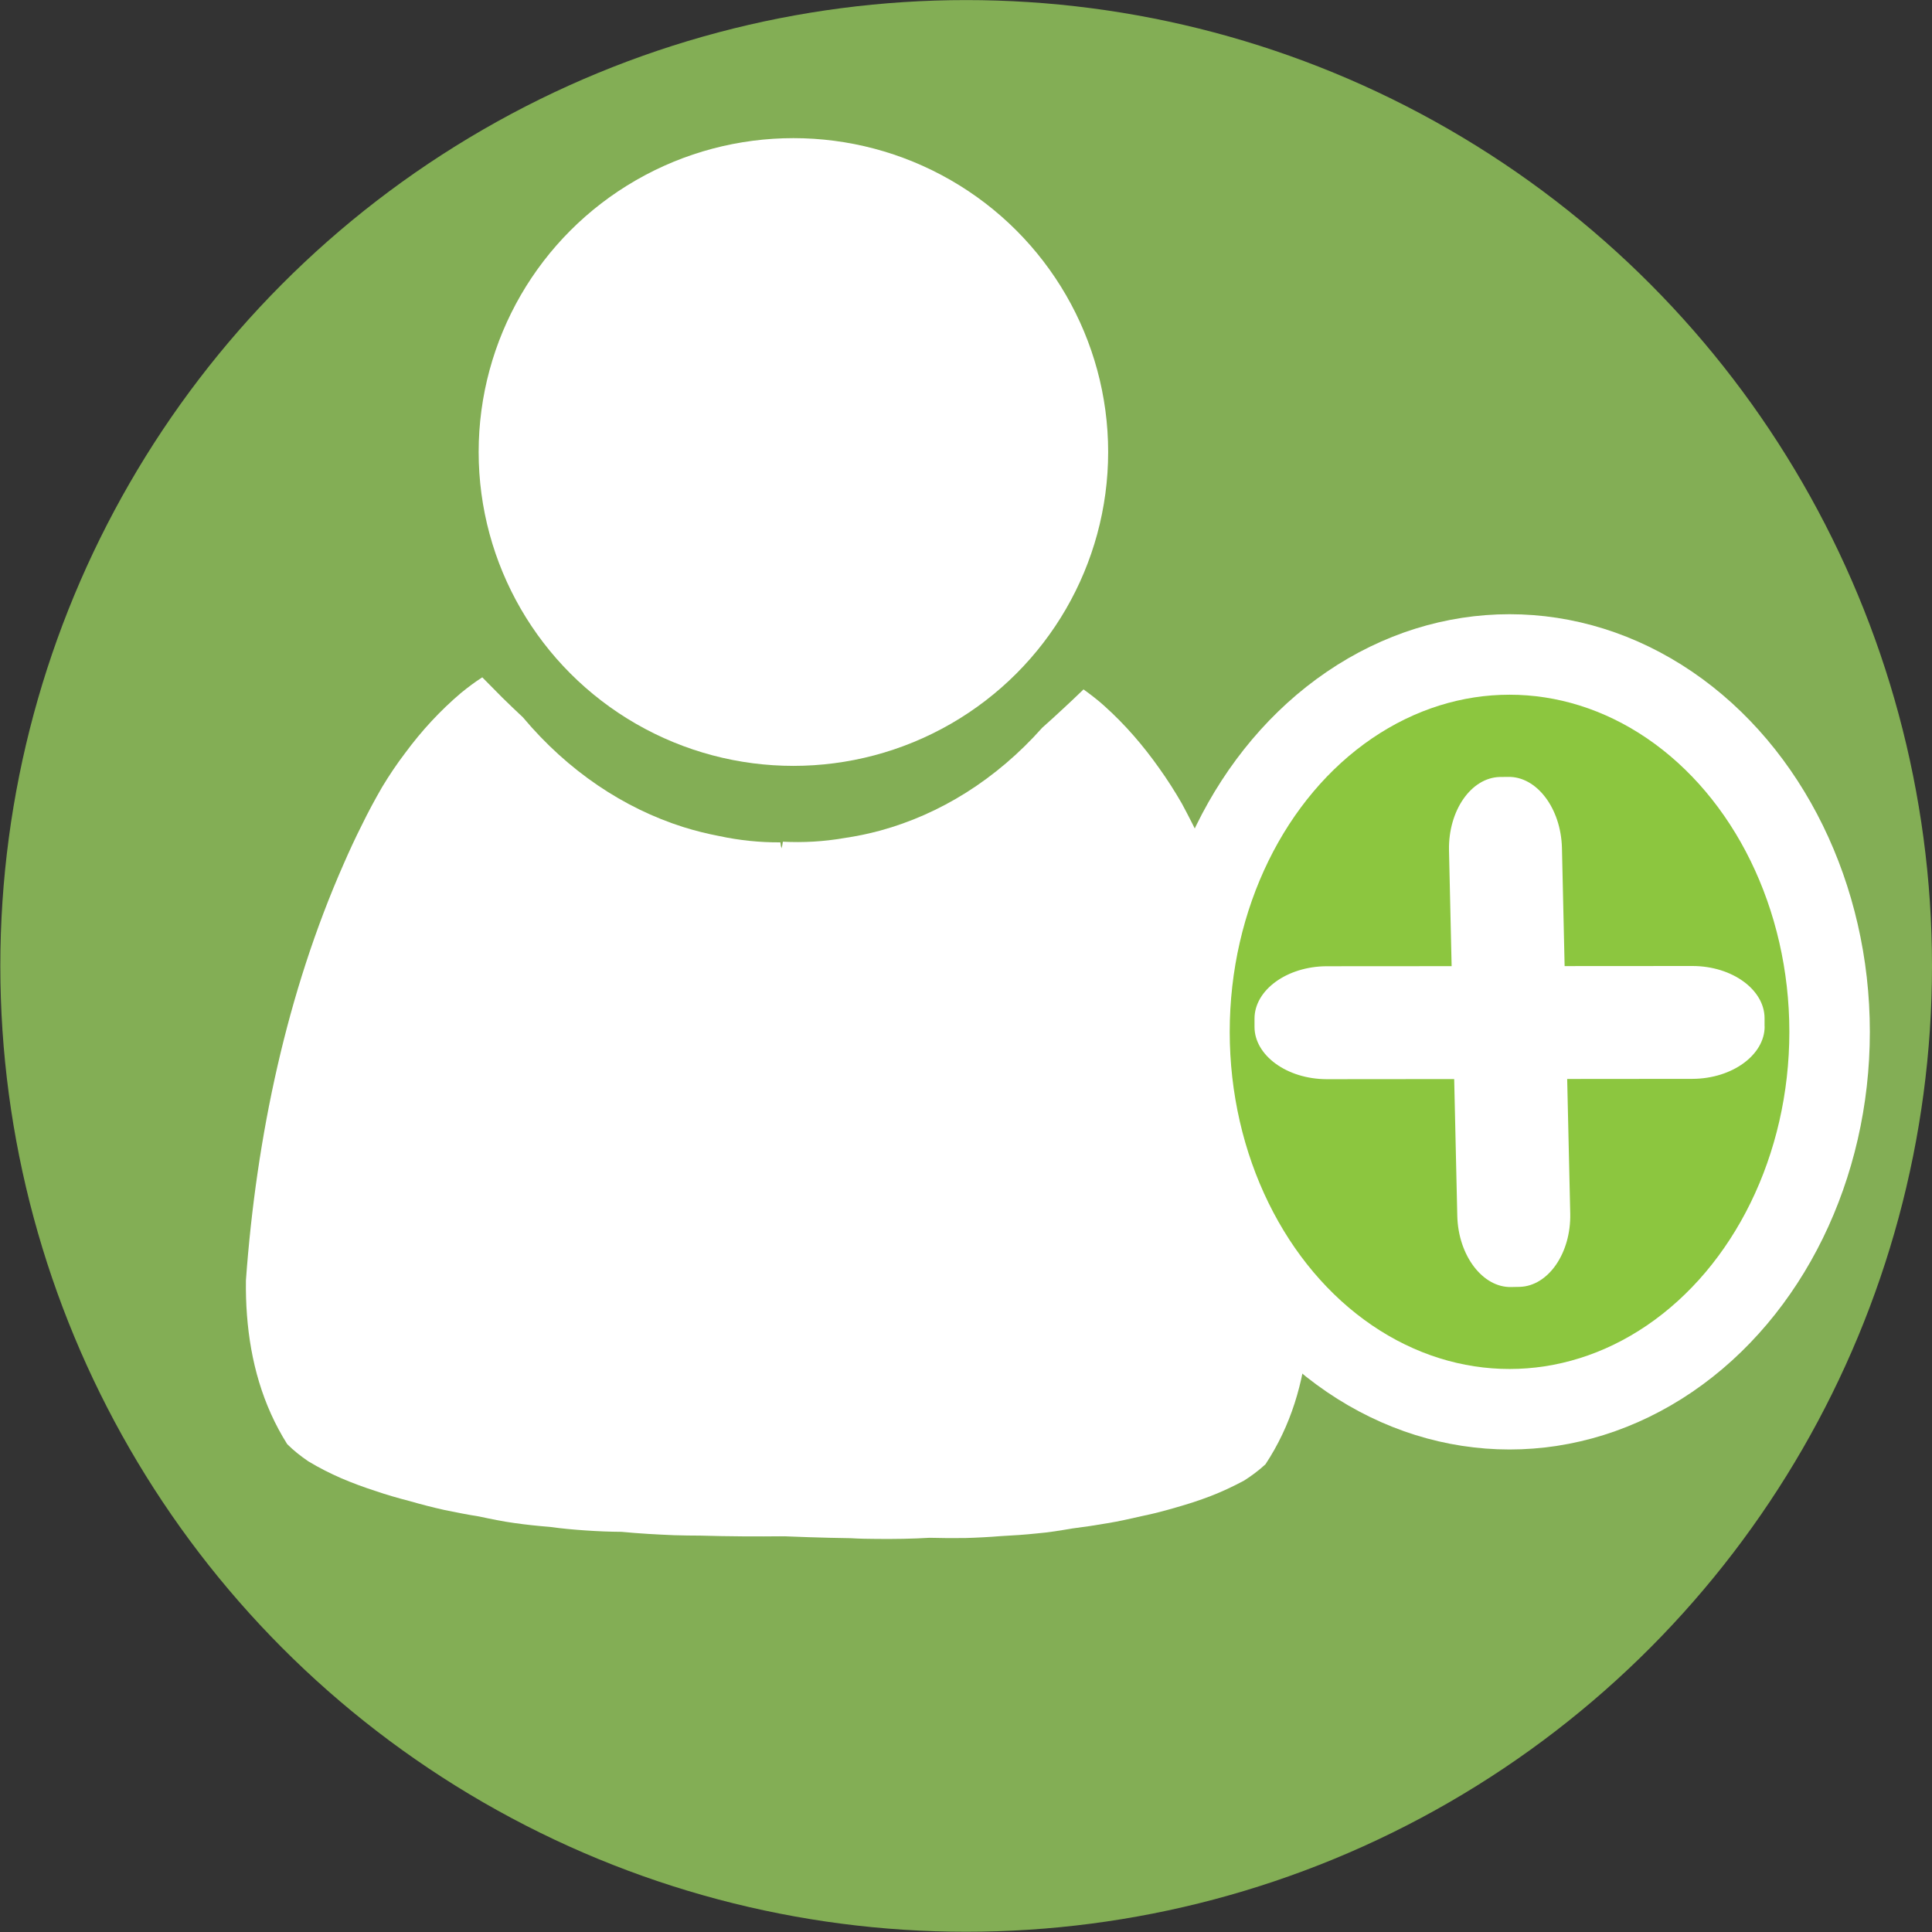 <?xml version="1.0" encoding="utf-8"?>
<!-- Generator: Adobe Illustrator 15.1.0, SVG Export Plug-In . SVG Version: 6.00 Build 0)  -->
<!DOCTYPE svg PUBLIC "-//W3C//DTD SVG 1.1//EN" "http://www.w3.org/Graphics/SVG/1.1/DTD/svg11.dtd">
<svg version="1.1" id="Lager_1" xmlns="http://www.w3.org/2000/svg" xmlns:xlink="http://www.w3.org/1999/xlink" x="0px" y="0px"
	 width="24px" height="24px" viewBox="0 0 24 24" enable-background="new 0 0 24 24" xml:space="preserve">
<rect x="0" y="0" width="24" height="24" fill="#333333" stroke="none"/>
<g id="XMLID_1_">
	<g>
		<circle fill="#83AE55" cx="12.002" cy="11.999" r="11.998"/>
	</g>
	<g>
	</g>
</g>
<g>
	<path fill="#FFFFFF" d="M9.75,16.521V15.81c-0.019-0.06-0.023-0.128-0.015-0.195c-0.003-0.03-0.005-0.059-0.001-0.09
		c-0.014-0.061-0.016-0.126-0.005-0.189c-0.003-0.013-0.005-0.029-0.007-0.045c-0.009-0.017-0.021-0.033-0.027-0.054
		c-0.006,0.054-0.012,0.105-0.016,0.158c-0.003-0.077-0.006-0.157-0.008-0.233c-0.012-0.053-0.013-0.109-0.005-0.163
		c-0.011-0.374-0.012-0.753-0.001-1.119c-0.005-0.044-0.004-0.088,0.003-0.13c0.007-0.19,0.017-0.375,0.032-0.555
		c0.033-0.425,0.303-2.244,0.052-2.571c-0.033-0.044-0.053-0.1-0.058-0.16c-0.252,0.002-0.506-0.024-0.759-0.078
		c-0.151-0.029-0.3-0.066-0.447-0.112C7.75,10.04,7.058,9.581,6.496,8.911C6.41,8.831,6.326,8.75,6.241,8.667
		c-0.083-0.083-0.167-0.168-0.25-0.253C5.9,8.472,5.813,8.538,5.729,8.606C5.468,8.827,5.237,9.078,5.034,9.353
		C4.931,9.488,4.835,9.631,4.747,9.777c-0.09,0.156-0.175,0.313-0.253,0.474c-0.081,0.16-0.156,0.323-0.228,0.488
		c-0.7,1.59-1.081,3.37-1.211,5.165c-0.002,0.146,0.002,0.291,0.013,0.433c0.043,0.569,0.192,1.114,0.5,1.603
		c0.079,0.079,0.167,0.148,0.262,0.213c0.134,0.081,0.271,0.15,0.411,0.211c0.139,0.059,0.278,0.111,0.419,0.156
		c0.142,0.049,0.286,0.09,0.429,0.127c0.142,0.041,0.286,0.078,0.429,0.11c0.144,0.029,0.289,0.059,0.433,0.081
		c0.148,0.032,0.294,0.062,0.441,0.082c0.147,0.021,0.293,0.036,0.442,0.048c0.149,0.021,0.297,0.034,0.445,0.044
		s0.294,0.016,0.442,0.017c0.218,0.021,0.436,0.033,0.655,0.042c0.107,0.004,0.216,0.004,0.325,0.005
		c0.35,0.01,0.7,0.012,1.049,0.008c0,0,0-0.931,0-2.175c-0.011-0.061-0.011-0.125,0-0.185c-0.012-0.063-0.011-0.129,0.001-0.189
		C9.75,16.531,9.75,16.525,9.75,16.521z"/>
</g>
<g>
	<path fill="#FFFFFF" d="M9.564,16.513L9.577,15.8c0.02-0.058,0.025-0.126,0.018-0.193c0.005-0.03,0.005-0.061,0.004-0.092
		c0.015-0.058,0.017-0.126,0.007-0.188c0.004-0.014,0.006-0.03,0.008-0.046c0.009-0.014,0.021-0.03,0.028-0.05
		c0.004,0.054,0.01,0.103,0.012,0.156c0.005-0.074,0.009-0.155,0.014-0.231c0.012-0.053,0.013-0.108,0.008-0.163
		c0.017-0.376,0.023-0.753,0.021-1.118c0.004-0.044,0.004-0.089-0.003-0.133c-0.002-0.188-0.01-0.372-0.021-0.554
		c-0.026-0.426-0.265-2.256-0.009-2.572c0.035-0.043,0.055-0.098,0.061-0.16c0.251,0.013,0.506-0.001,0.76-0.045
		c0.15-0.022,0.302-0.053,0.449-0.093c0.74-0.202,1.439-0.632,2.013-1.278c0.084-0.076,0.172-0.153,0.256-0.233
		c0.087-0.08,0.172-0.161,0.257-0.243c0.088,0.064,0.177,0.131,0.258,0.205C13.976,9,14.201,9.261,14.4,9.543
		c0.101,0.141,0.194,0.287,0.281,0.438c0.086,0.159,0.167,0.32,0.245,0.484c0.075,0.163,0.149,0.329,0.218,0.497
		c0.673,1.618,1.024,3.414,1.124,5.215c-0.001,0.143-0.009,0.289-0.021,0.43c-0.054,0.569-0.21,1.104-0.527,1.583
		c-0.081,0.075-0.171,0.142-0.265,0.202c-0.138,0.074-0.277,0.139-0.417,0.193c-0.138,0.053-0.277,0.098-0.418,0.138
		c-0.146,0.043-0.29,0.081-0.433,0.11c-0.146,0.033-0.288,0.066-0.431,0.089c-0.144,0.025-0.29,0.047-0.434,0.065
		c-0.147,0.025-0.297,0.05-0.444,0.062c-0.148,0.016-0.294,0.025-0.444,0.033c-0.146,0.012-0.298,0.02-0.446,0.024
		c-0.146,0.002-0.293,0.001-0.44-0.003c-0.218,0.013-0.437,0.016-0.654,0.014c-0.109-0.001-0.217-0.002-0.326-0.009
		c-0.351-0.005-0.7-0.017-1.049-0.034c0,0,0.016-0.932,0.037-2.174c0.013-0.062,0.014-0.127,0.003-0.187
		c0.013-0.063,0.015-0.128,0.001-0.19C9.563,16.521,9.563,16.518,9.564,16.513z"/>
</g>
<ellipse fill="#FFFFFF" cx="9.856" cy="5.615" rx="3.91" ry="3.899"/>
<rect x="8.906" y="12.819" fill="#FFFFFF" width="2.816" height="3.407"/>
<ellipse fill="#8CC63F" stroke="#FFFFFF" stroke-miterlimit="10" cx="18.752" cy="12.818" rx="3.976" ry="4.688"/>
<path fill="#FFFFFF" d="M18.772,15.988c-0.352,0.008-0.656-0.388-0.669-0.881L18,10.563c-0.01-0.495,0.276-0.902,0.63-0.911
	l0.104-0.001c0.354-0.008,0.656,0.387,0.669,0.881l0.103,4.543c0.011,0.493-0.274,0.902-0.629,0.911L18.772,15.988z"/>
<path fill="#FFFFFF" d="M21.921,12.752c0,0.351-0.401,0.648-0.896,0.65l-4.545,0.004c-0.494-0.001-0.896-0.296-0.896-0.649v-0.104
	c0-0.354,0.402-0.648,0.896-0.65L21.024,12c0.493,0,0.896,0.294,0.896,0.649V12.752z"/>
</svg>

